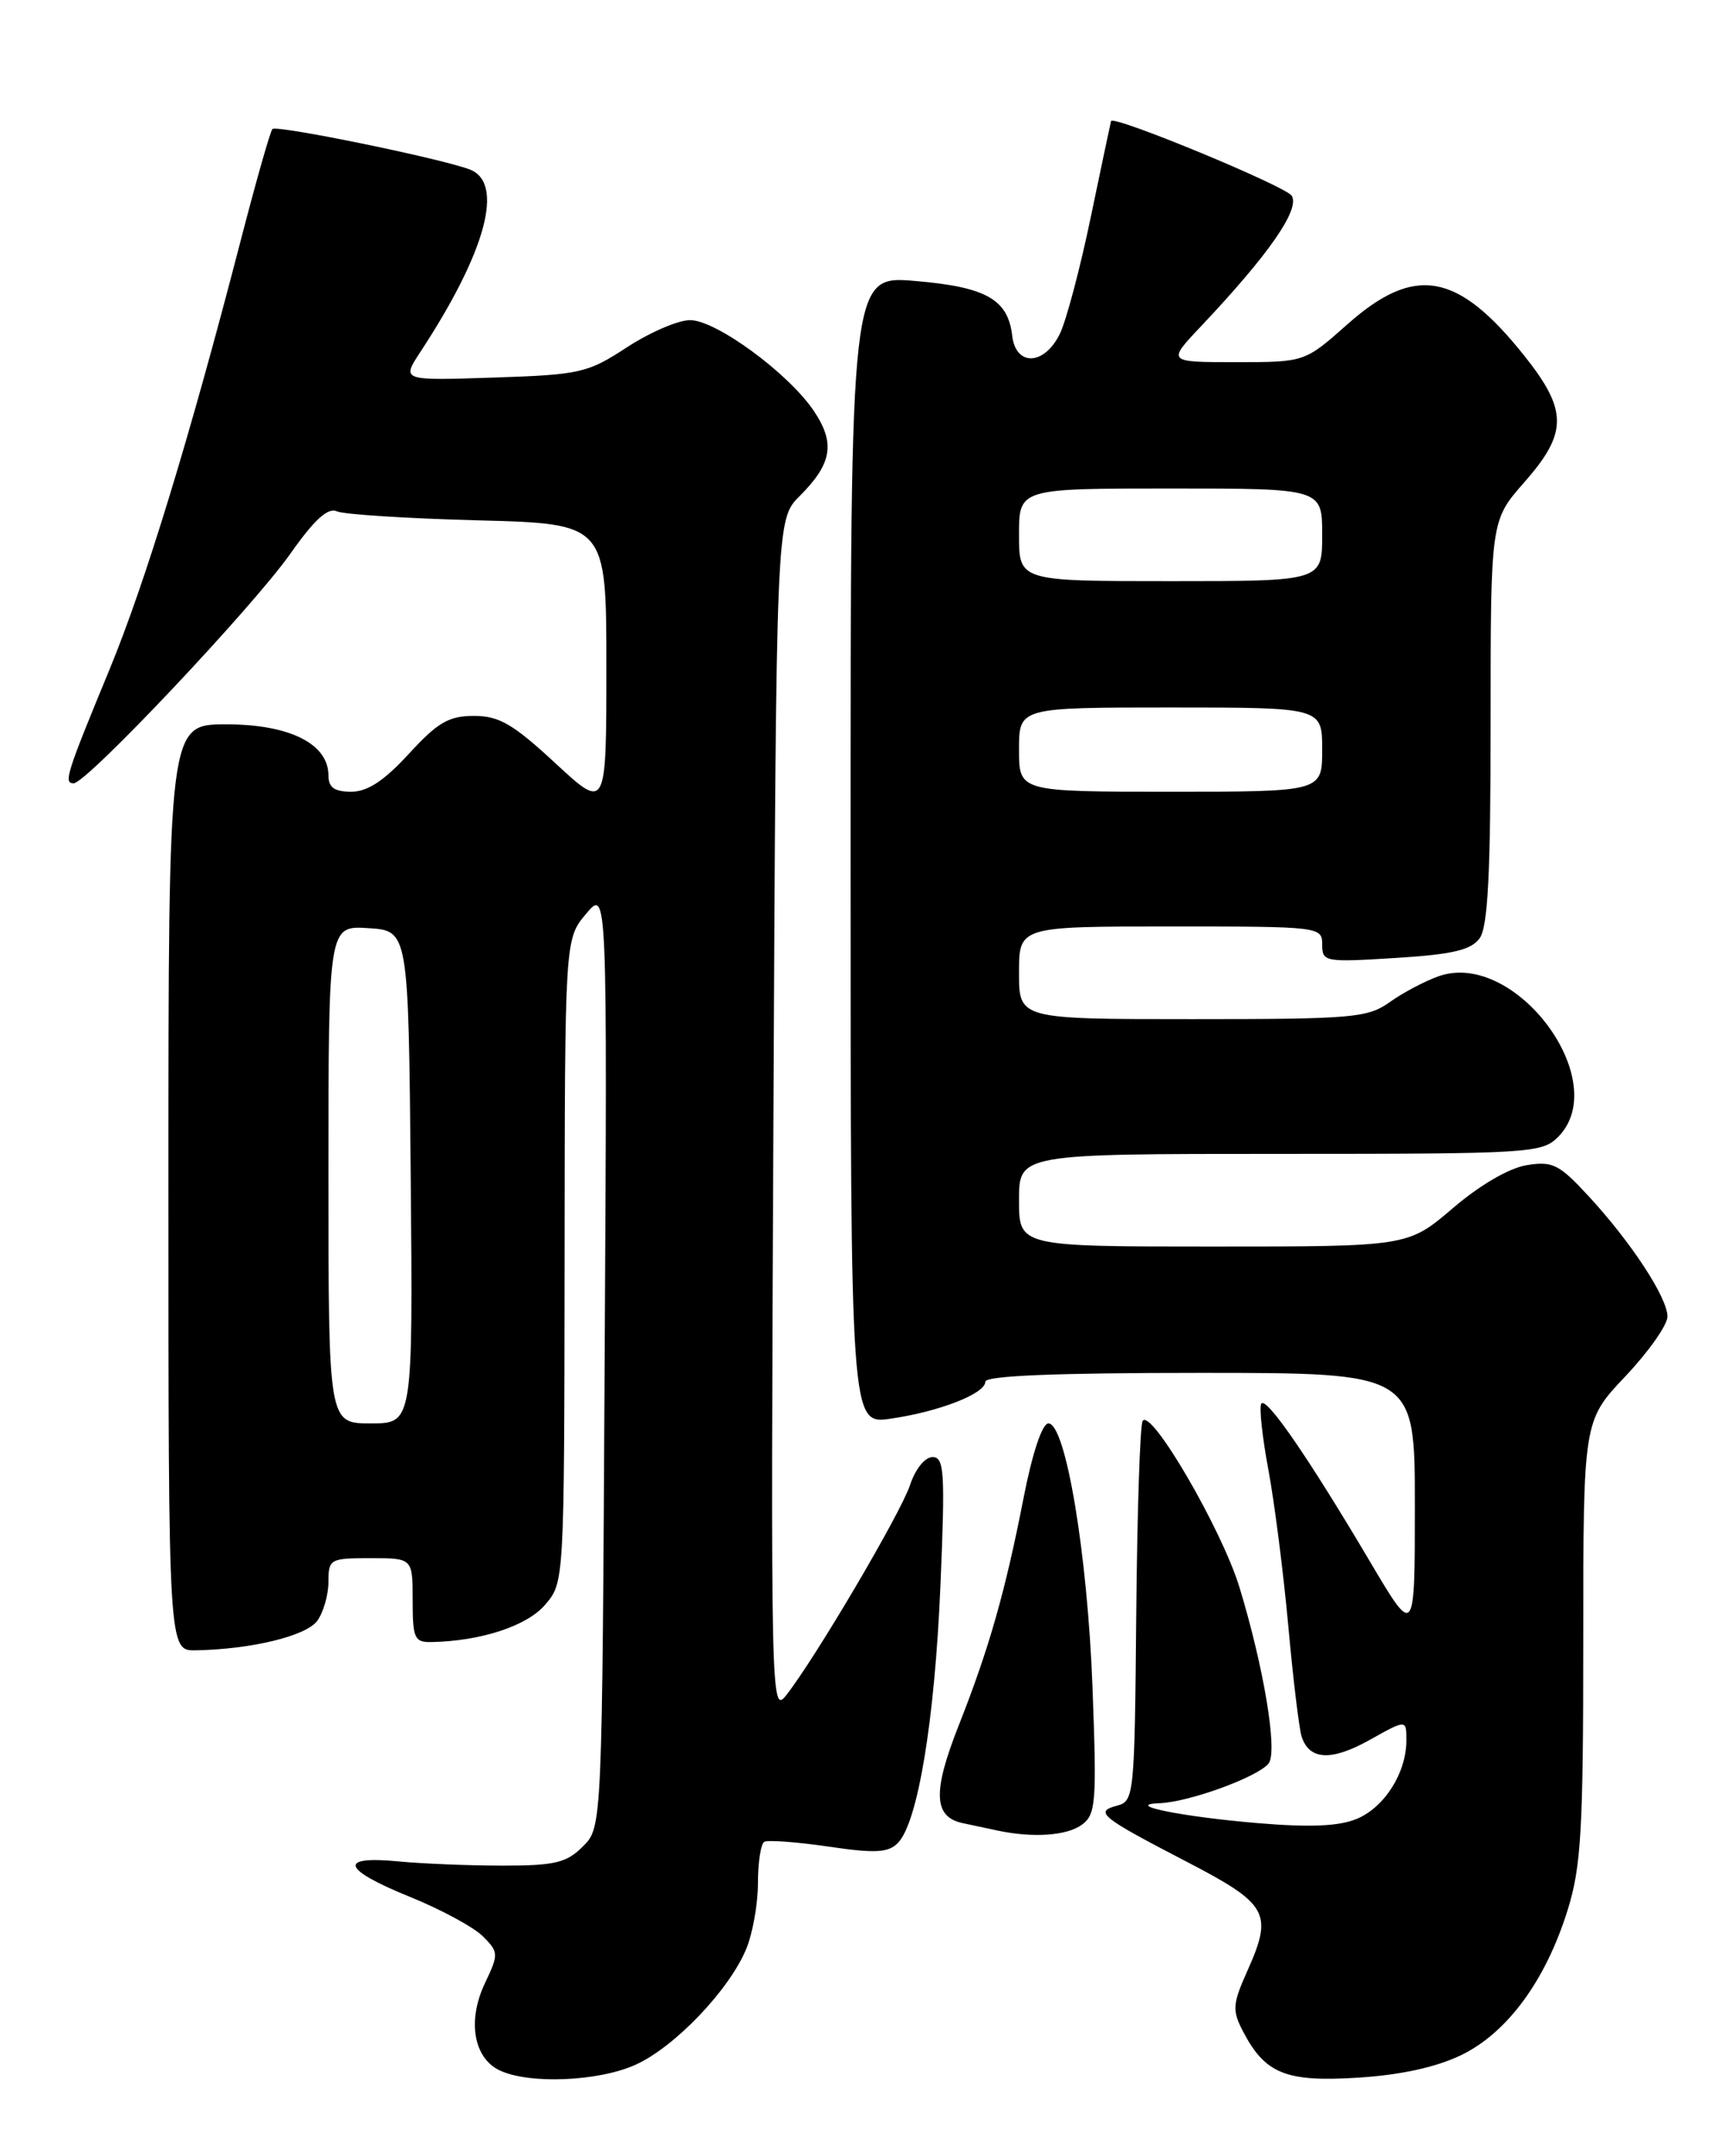 <?xml version="1.0" encoding="UTF-8" standalone="no"?>
<!DOCTYPE svg PUBLIC "-//W3C//DTD SVG 1.1//EN" "http://www.w3.org/Graphics/SVG/1.1/DTD/svg11.dtd" >
<svg xmlns="http://www.w3.org/2000/svg" xmlns:xlink="http://www.w3.org/1999/xlink" version="1.1" viewBox="0 0 204 256">
 <g >
 <path fill="currentColor"
d=" M 75.50 245.13 C 80.12 243.03 86.57 236.29 88.60 231.42 C 89.37 229.58 90.00 226.05 90.00 223.59 C 90.00 221.13 90.34 218.92 90.75 218.68 C 91.16 218.44 94.58 218.69 98.34 219.24 C 103.91 220.06 105.45 219.98 106.60 218.83 C 108.98 216.45 110.99 204.30 111.67 188.25 C 112.24 174.76 112.13 173.00 110.73 173.00 C 109.83 173.00 108.68 174.43 108.06 176.32 C 106.96 179.65 96.80 196.90 93.35 201.28 C 91.55 203.58 91.51 201.87 91.84 132.65 C 92.17 61.67 92.17 61.67 94.96 58.89 C 98.81 55.04 99.21 52.61 96.63 48.78 C 93.62 44.31 85.03 38.01 81.95 38.01 C 80.54 38.00 77.17 39.46 74.45 41.23 C 69.77 44.29 68.91 44.49 58.59 44.83 C 47.69 45.19 47.69 45.19 49.88 41.84 C 57.72 29.91 59.95 21.68 55.75 20.11 C 52.17 18.77 32.85 14.82 32.35 15.32 C 32.09 15.57 30.37 21.65 28.51 28.83 C 22.49 52.05 17.22 69.28 13.00 79.50 C 7.86 91.94 7.53 93.00 8.75 93.00 C 10.27 93.00 30.01 72.09 34.50 65.71 C 37.34 61.68 38.94 60.23 40.00 60.71 C 40.83 61.08 48.36 61.56 56.75 61.78 C 72.00 62.18 72.00 62.18 72.00 79.20 C 72.00 96.22 72.00 96.22 65.94 90.61 C 60.92 85.96 59.27 85.00 56.28 85.00 C 53.29 85.00 51.98 85.76 48.55 89.50 C 45.60 92.71 43.64 94.00 41.71 94.00 C 39.70 94.00 39.00 93.50 39.00 92.07 C 39.00 88.31 34.38 86.00 26.87 86.00 C 20.00 86.00 20.00 86.00 20.00 141.00 C 20.00 196.00 20.00 196.00 23.25 195.94 C 29.86 195.82 36.35 194.24 37.67 192.44 C 38.40 191.44 39.00 189.35 39.00 187.81 C 39.00 185.10 39.19 185.00 44.00 185.00 C 49.00 185.00 49.00 185.00 49.00 190.00 C 49.00 194.53 49.21 195.00 51.25 194.96 C 57.11 194.84 62.56 193.06 64.72 190.54 C 67.00 187.89 67.00 187.89 67.04 149.69 C 67.07 111.50 67.07 111.50 69.59 108.50 C 72.11 105.50 72.11 105.50 71.80 161.22 C 71.50 216.95 71.50 216.95 69.22 219.22 C 67.28 221.17 65.91 221.50 59.72 221.50 C 55.75 221.50 50.16 221.28 47.29 221.00 C 40.07 220.31 40.61 221.94 48.67 225.21 C 52.35 226.70 56.25 228.81 57.33 229.89 C 59.22 231.78 59.23 231.99 57.58 235.47 C 55.48 239.89 56.22 244.31 59.30 245.80 C 62.77 247.48 71.10 247.14 75.50 245.13 Z  M 173.51 244.00 C 178.99 241.34 183.55 235.13 186.15 226.76 C 187.75 221.62 188.00 217.30 188.00 194.76 C 188.00 168.69 188.00 168.69 193.00 163.41 C 195.75 160.50 198.00 157.31 198.00 156.31 C 197.99 154.05 193.65 147.43 188.57 141.95 C 185.13 138.23 184.35 137.84 181.28 138.34 C 179.19 138.68 175.72 140.70 172.51 143.45 C 167.18 148.00 167.18 148.00 144.09 148.00 C 121.00 148.00 121.00 148.00 121.00 142.50 C 121.00 137.00 121.00 137.00 152.00 137.00 C 181.67 137.00 183.09 136.91 185.00 135.00 C 191.58 128.42 179.95 112.73 170.85 115.90 C 169.23 116.47 166.62 117.84 165.05 118.96 C 162.40 120.85 160.71 121.00 141.60 121.00 C 121.00 121.00 121.00 121.00 121.00 115.50 C 121.00 110.00 121.00 110.00 139.00 110.00 C 156.73 110.00 157.00 110.03 157.00 112.14 C 157.00 114.21 157.31 114.26 165.69 113.74 C 172.47 113.32 174.67 112.80 175.69 111.41 C 176.68 110.05 177.00 103.83 177.00 85.71 C 177.00 61.81 177.00 61.81 181.00 57.26 C 186.16 51.40 186.17 48.73 181.01 42.25 C 173.09 32.31 168.00 31.40 160.00 38.50 C 154.93 43.00 154.93 43.00 146.76 43.00 C 138.58 43.00 138.58 43.00 142.60 38.75 C 150.67 30.21 154.39 24.85 153.38 23.24 C 152.67 22.11 132.28 13.67 131.93 14.37 C 131.90 14.44 130.83 19.49 129.56 25.59 C 128.30 31.70 126.63 38.00 125.87 39.59 C 124.04 43.40 120.62 43.56 120.19 39.85 C 119.69 35.54 117.08 34.07 108.67 33.36 C 101.00 32.71 101.00 32.71 101.00 100.91 C 101.00 169.12 101.00 169.12 105.75 168.44 C 111.54 167.60 117.00 165.47 117.00 164.05 C 117.00 163.34 125.34 163.00 142.50 163.00 C 168.00 163.00 168.00 163.00 168.00 178.70 C 168.00 194.40 168.00 194.40 162.70 185.45 C 155.35 173.02 150.30 165.69 149.76 166.67 C 149.51 167.13 149.89 170.65 150.61 174.50 C 151.33 178.35 152.39 186.67 152.97 192.99 C 153.54 199.31 154.26 205.23 154.55 206.15 C 155.45 208.99 158.07 209.13 162.62 206.59 C 167.00 204.14 167.00 204.14 167.00 206.62 C 167.00 210.47 164.40 214.59 161.11 215.95 C 159.01 216.83 155.55 216.98 149.39 216.46 C 140.36 215.71 133.23 214.26 137.72 214.09 C 141.23 213.95 149.39 210.97 150.64 209.37 C 151.73 207.98 150.10 198.08 147.19 188.50 C 145.11 181.63 136.66 167.12 135.68 168.71 C 135.37 169.20 135.03 179.56 134.92 191.72 C 134.73 213.16 134.66 213.85 132.66 214.38 C 129.90 215.10 130.67 215.73 140.83 221.00 C 150.60 226.07 151.19 227.12 148.12 233.99 C 146.36 237.92 146.30 238.68 147.57 241.13 C 150.20 246.21 152.67 247.22 161.24 246.68 C 166.33 246.36 170.52 245.44 173.51 244.00 Z  M 128.45 216.66 C 130.13 215.43 130.24 214.08 129.73 200.41 C 129.14 184.55 126.55 169.00 124.49 169.00 C 123.76 169.00 122.60 172.46 121.56 177.75 C 119.37 188.98 117.45 195.72 113.84 204.86 C 110.72 212.76 110.84 215.72 114.32 216.46 C 115.52 216.71 117.40 217.11 118.50 217.35 C 122.67 218.23 126.68 217.95 128.45 216.66 Z  M 39.00 139.45 C 39.00 109.89 39.00 109.89 43.75 110.20 C 48.50 110.50 48.50 110.50 48.77 139.75 C 49.03 169.00 49.03 169.00 44.02 169.00 C 39.00 169.00 39.00 169.00 39.00 139.45 Z  M 121.00 89.00 C 121.00 84.00 121.00 84.00 139.00 84.00 C 157.00 84.00 157.00 84.00 157.00 89.00 C 157.00 94.00 157.00 94.00 139.00 94.00 C 121.00 94.00 121.00 94.00 121.00 89.00 Z  M 121.00 63.50 C 121.00 58.00 121.00 58.00 139.00 58.00 C 157.00 58.00 157.00 58.00 157.00 63.50 C 157.00 69.00 157.00 69.00 139.00 69.00 C 121.00 69.00 121.00 69.00 121.00 63.50 Z "/>
</g>
</svg>